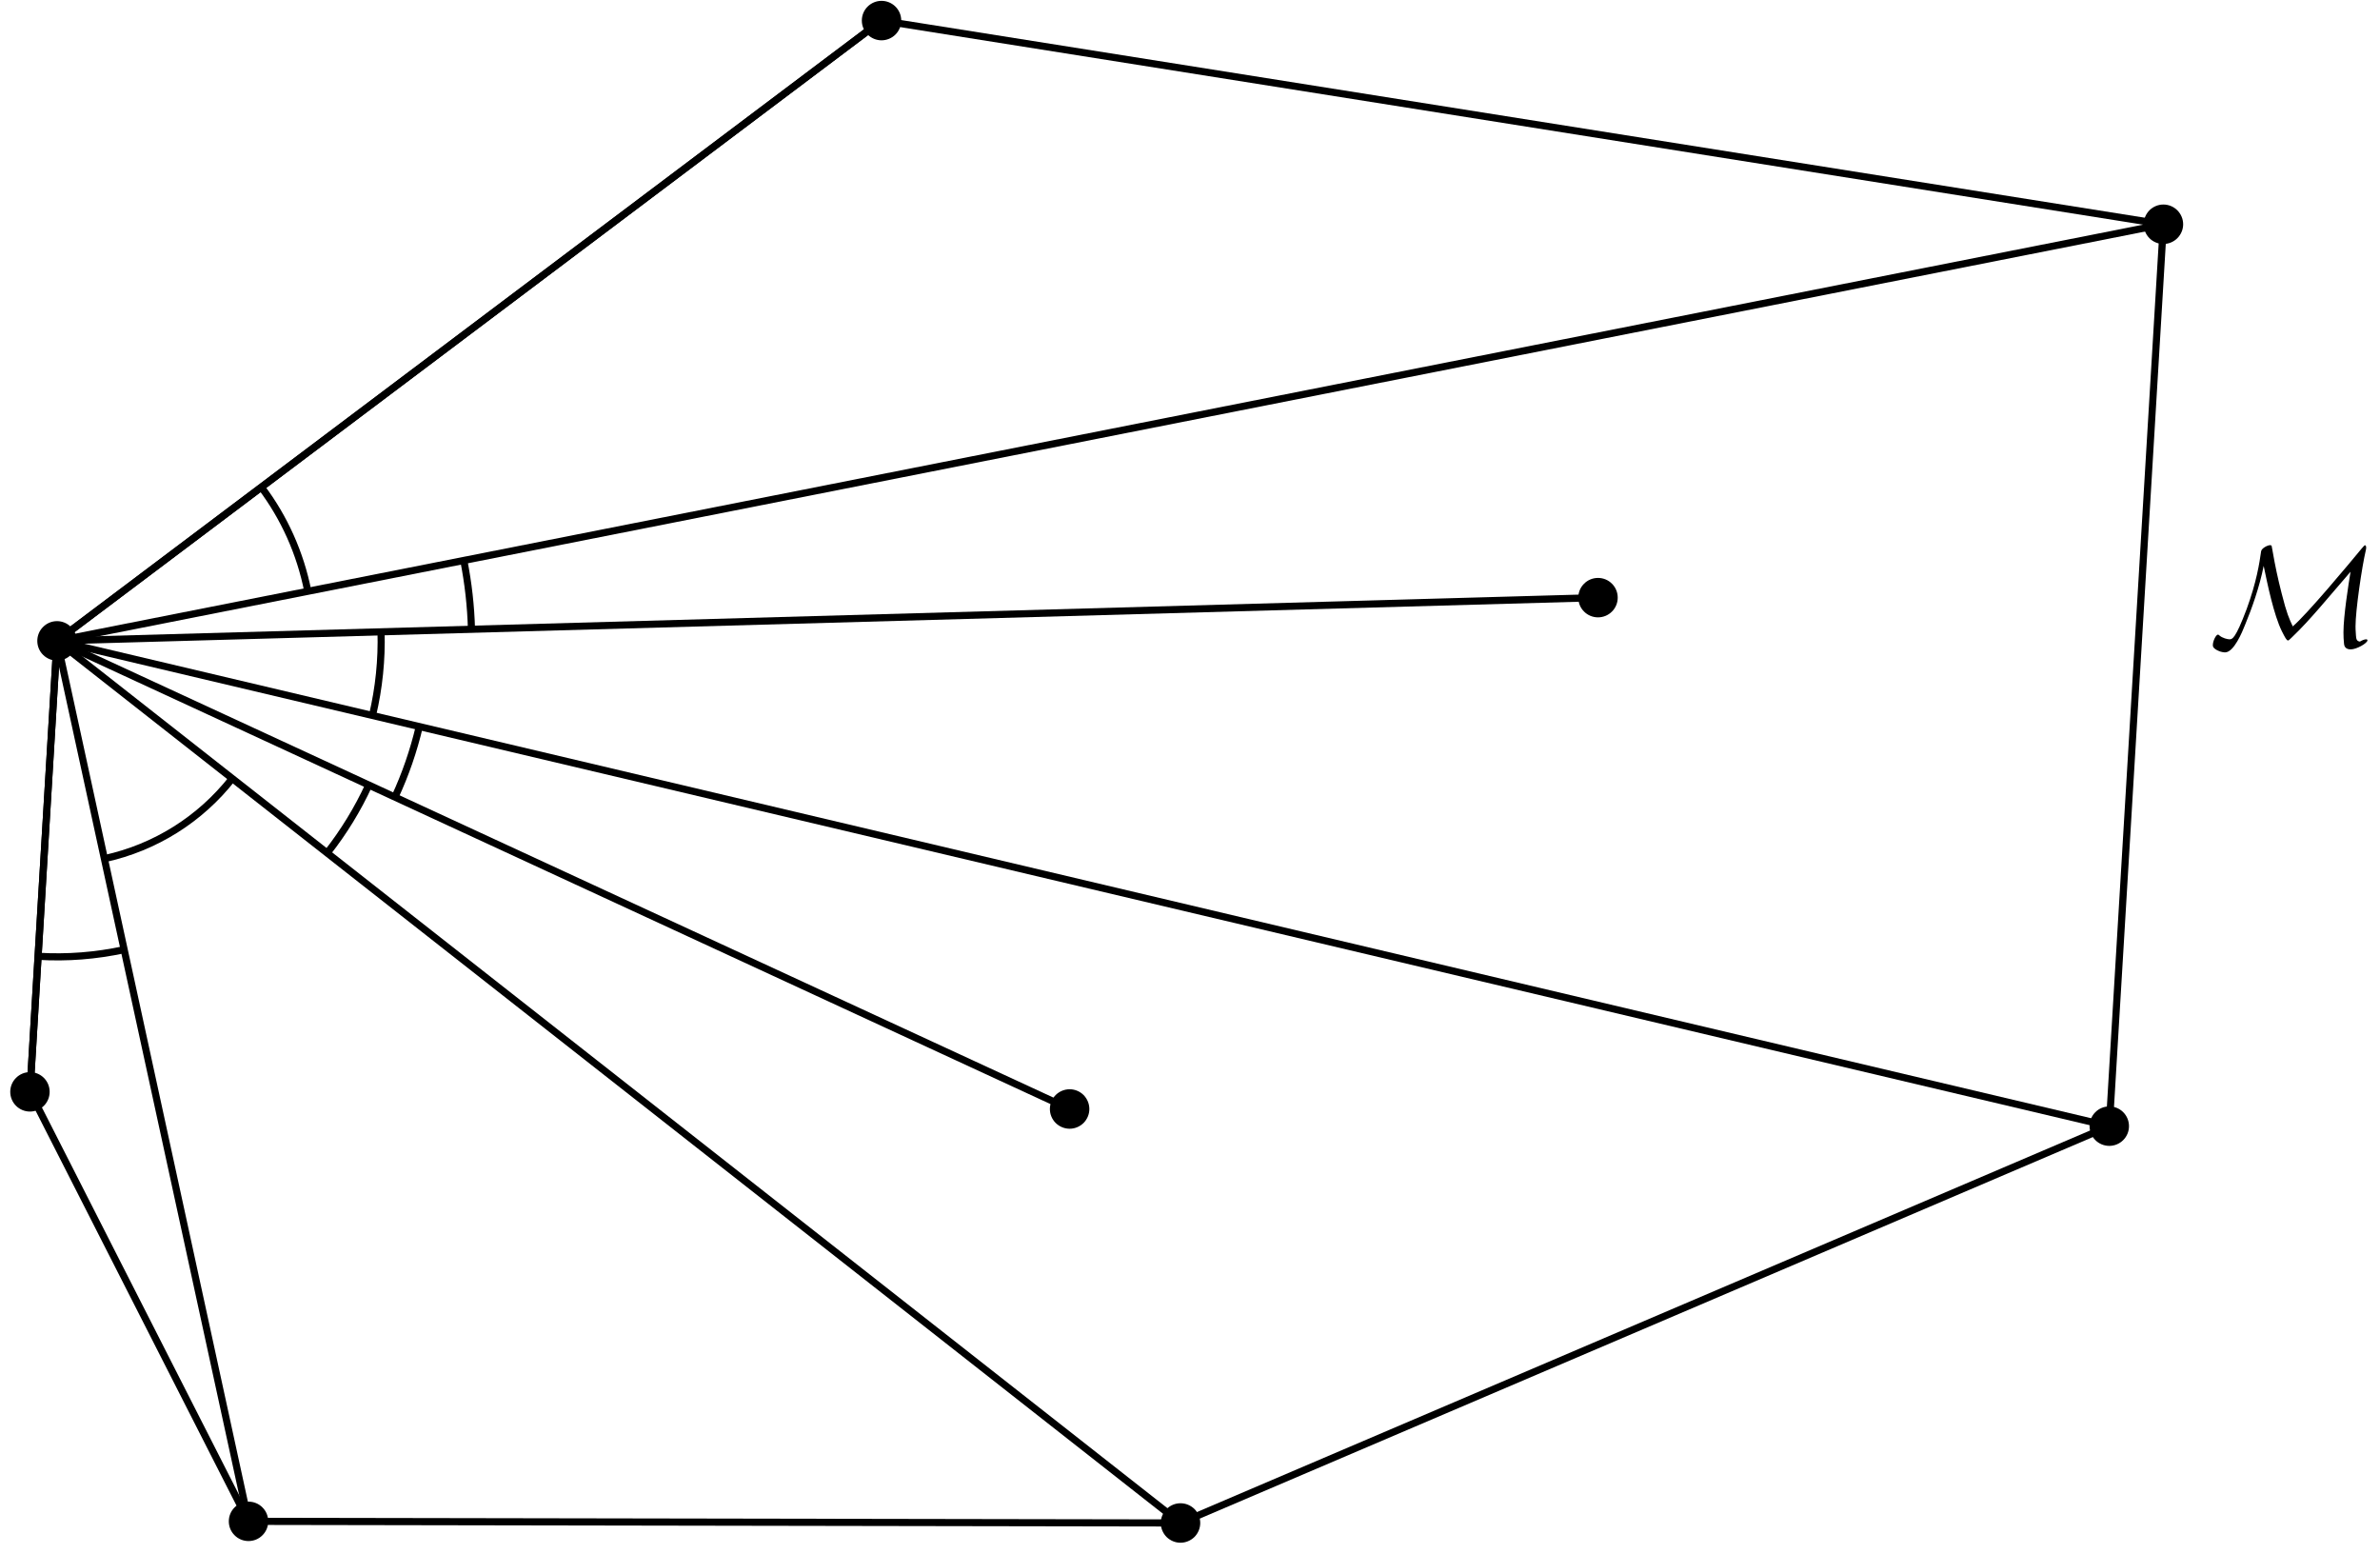 <?xml version='1.0' encoding='UTF-8'?>
<!-- This file was generated by dvisvgm 3.1.1 -->
<svg version='1.1' xmlns='http://www.w3.org/2000/svg' xmlns:xlink='http://www.w3.org/1999/xlink' width='167pt' height='109pt' viewBox='0 -109 167 109'>
<g id='page1'>
<g transform='matrix(1 0 0 -1 0 0)'>
<path d='M5.133 64.039C5.133 64.34 5.016 64.629 4.801 64.84C4.59 65.055 4.301 65.176 4 65.176C3.699 65.176 3.41 65.055 3.199 64.84C2.984 64.629 2.867 64.34 2.867 64.039C2.867 63.738 2.984 63.449 3.199 63.238C3.41 63.027 3.699 62.906 4 62.906C4.301 62.906 4.59 63.027 4.801 63.238C5.016 63.449 5.133 63.738 5.133 64.039Z'/>
<path d='M5.133 64.039C5.133 64.34 5.016 64.629 4.801 64.84C4.59 65.055 4.301 65.176 4 65.176C3.699 65.176 3.41 65.055 3.199 64.84C2.984 64.629 2.867 64.34 2.867 64.039C2.867 63.738 2.984 63.449 3.199 63.238C3.41 63.027 3.699 62.906 4 62.906C4.301 62.906 4.59 63.027 4.801 63.238C5.016 63.449 5.133 63.738 5.133 64.039Z' stroke='#000' fill='none' stroke-width='.5' stroke-miterlimit='10' stroke-linejoin='bevel'/>
<path d='M3.234 32.406C3.234 32.707 3.117 32.992 2.902 33.207C2.691 33.418 2.402 33.539 2.102 33.539S1.512 33.418 1.301 33.207C1.086 32.992 .969 32.707 .969 32.406C.969 32.105 1.086 31.816 1.301 31.602C1.512 31.391 1.801 31.27 2.102 31.27S2.691 31.391 2.902 31.602C3.117 31.816 3.234 32.105 3.234 32.406Z'/>
<path d='M3.234 32.406C3.234 32.707 3.117 32.992 2.902 33.207C2.691 33.418 2.402 33.539 2.102 33.539S1.512 33.418 1.301 33.207C1.086 32.992 .969 32.707 .969 32.406C.969 32.105 1.086 31.816 1.301 31.602C1.512 31.391 1.801 31.27 2.102 31.27S2.691 31.391 2.902 31.602C3.117 31.816 3.234 32.105 3.234 32.406Z' stroke='#000' fill='none' stroke-width='.5' stroke-miterlimit='10' stroke-linejoin='bevel'/>
<path d='M18.57 2.273C18.57 2.574 18.453 2.863 18.238 3.074C18.027 3.289 17.738 3.406 17.438 3.406S16.848 3.289 16.637 3.074C16.422 2.863 16.305 2.574 16.305 2.273C16.305 1.973 16.422 1.684 16.637 1.473C16.848 1.258 17.137 1.141 17.438 1.141S18.027 1.258 18.238 1.473C18.453 1.684 18.57 1.973 18.57 2.273Z'/>
<path d='M18.57 2.273C18.57 2.574 18.453 2.863 18.238 3.074C18.027 3.289 17.738 3.406 17.438 3.406S16.848 3.289 16.637 3.074C16.422 2.863 16.305 2.574 16.305 2.273C16.305 1.973 16.422 1.684 16.637 1.473C16.848 1.258 17.137 1.141 17.438 1.141S18.027 1.258 18.238 1.473C18.453 1.684 18.57 1.973 18.57 2.273Z' stroke='#000' fill='none' stroke-width='.5' stroke-miterlimit='10' stroke-linejoin='bevel'/>
<path d='M83.969 2.16C83.969 2.461 83.848 2.746 83.637 2.961C83.422 3.172 83.133 3.293 82.832 3.293C82.531 3.293 82.246 3.172 82.031 2.961C81.82 2.746 81.699 2.461 81.699 2.16C81.699 1.859 81.82 1.57 82.031 1.355C82.246 1.145 82.531 1.023 82.832 1.023C83.133 1.023 83.422 1.145 83.637 1.355C83.848 1.57 83.969 1.859 83.969 2.16Z'/>
<path d='M83.969 2.16C83.969 2.461 83.848 2.746 83.637 2.961C83.422 3.172 83.133 3.293 82.832 3.293C82.531 3.293 82.246 3.172 82.031 2.961C81.82 2.746 81.699 2.461 81.699 2.16C81.699 1.859 81.82 1.57 82.031 1.355C82.246 1.145 82.531 1.023 82.832 1.023C83.133 1.023 83.422 1.145 83.637 1.355C83.848 1.57 83.969 1.859 83.969 2.16Z' stroke='#000' fill='none' stroke-width='.5' stroke-miterlimit='10' stroke-linejoin='bevel'/>
<path d='M76.188 31.199C76.188 31.5 76.066 31.789 75.856 32.004C75.641 32.215 75.356 32.336 75.055 32.336S74.465 32.215 74.25 32.004C74.039 31.789 73.918 31.5 73.918 31.199S74.039 30.613 74.25 30.398C74.465 30.188 74.754 30.066 75.055 30.066S75.641 30.188 75.856 30.398C76.066 30.613 76.188 30.898 76.188 31.199Z'/>
<path d='M76.188 31.199C76.188 31.5 76.066 31.789 75.856 32.004C75.641 32.215 75.356 32.336 75.055 32.336S74.465 32.215 74.25 32.004C74.039 31.789 73.918 31.5 73.918 31.199S74.039 30.613 74.25 30.398C74.465 30.188 74.754 30.066 75.055 30.066S75.641 30.188 75.856 30.398C76.066 30.613 76.188 30.898 76.188 31.199Z' stroke='#000' fill='none' stroke-width='.5' stroke-miterlimit='10' stroke-linejoin='bevel'/>
<path d='M149.137 29.996C149.137 30.297 149.02 30.586 148.805 30.801C148.594 31.012 148.305 31.133 148.004 31.133S147.414 31.012 147.203 30.801C146.988 30.586 146.871 30.297 146.871 29.996S146.988 29.41 147.203 29.195C147.414 28.984 147.703 28.863 148.004 28.863S148.594 28.984 148.805 29.195C149.02 29.41 149.137 29.695 149.137 29.996Z'/>
<path d='M149.137 29.996C149.137 30.297 149.02 30.586 148.805 30.801C148.594 31.012 148.305 31.133 148.004 31.133S147.414 31.012 147.203 30.801C146.988 30.586 146.871 30.297 146.871 29.996S146.988 29.41 147.203 29.195C147.414 28.984 147.703 28.863 148.004 28.863S148.594 28.984 148.805 29.195C149.02 29.41 149.137 29.695 149.137 29.996Z' stroke='#000' fill='none' stroke-width='.5' stroke-miterlimit='10' stroke-linejoin='bevel'/>
<path d='M113.262 67.074C113.262 67.375 113.145 67.664 112.93 67.875C112.719 68.09 112.43 68.207 112.129 68.207S111.539 68.09 111.328 67.875C111.113 67.664 110.996 67.375 110.996 67.074C110.996 66.773 111.113 66.484 111.328 66.273C111.539 66.059 111.828 65.941 112.129 65.941S112.719 66.059 112.93 66.273C113.145 66.484 113.262 66.773 113.262 67.074Z'/>
<path d='M113.262 67.074C113.262 67.375 113.145 67.664 112.93 67.875C112.719 68.09 112.43 68.207 112.129 68.207S111.539 68.09 111.328 67.875C111.113 67.664 110.996 67.375 110.996 67.074C110.996 66.773 111.113 66.484 111.328 66.273C111.539 66.059 111.828 65.941 112.129 65.941S112.719 66.059 112.93 66.273C113.145 66.484 113.262 66.773 113.262 67.074Z' stroke='#000' fill='none' stroke-width='.5' stroke-miterlimit='10' stroke-linejoin='bevel'/>
<path d='M152.938 93.266C152.938 93.566 152.816 93.856 152.602 94.07C152.391 94.281 152.102 94.402 151.801 94.402S151.211 94.281 151 94.07C150.789 93.856 150.668 93.566 150.668 93.266C150.668 92.965 150.789 92.68 151 92.465C151.211 92.254 151.5 92.133 151.801 92.133S152.391 92.254 152.602 92.465C152.816 92.68 152.938 92.965 152.938 93.266Z'/>
<path d='M152.938 93.266C152.938 93.566 152.816 93.856 152.602 94.07C152.391 94.281 152.102 94.402 151.801 94.402S151.211 94.281 151 94.07C150.789 93.856 150.668 93.566 150.668 93.266C150.668 92.965 150.789 92.68 151 92.465C151.211 92.254 151.5 92.133 151.801 92.133S152.391 92.254 152.602 92.465C152.816 92.68 152.938 92.965 152.938 93.266Z' stroke='#000' fill='none' stroke-width='.5' stroke-miterlimit='10' stroke-linejoin='bevel'/>
<path d='M62.988 107.559C62.988 107.859 62.871 108.144 62.656 108.359C62.445 108.57 62.156 108.691 61.855 108.691S61.266 108.57 61.055 108.359C60.84 108.144 60.723 107.859 60.723 107.559S60.84 106.969 61.055 106.754C61.266 106.543 61.555 106.422 61.855 106.422S62.445 106.543 62.656 106.754C62.871 106.969 62.988 107.258 62.988 107.559Z'/>
<path d='M62.988 107.559C62.988 107.859 62.871 108.144 62.656 108.359C62.445 108.57 62.156 108.691 61.855 108.691S61.266 108.57 61.055 108.359C60.84 108.144 60.723 107.859 60.723 107.559S60.84 106.969 61.055 106.754C61.266 106.543 61.555 106.422 61.855 106.422S62.445 106.543 62.656 106.754C62.871 106.969 62.988 107.258 62.988 107.559Z' stroke='#000' fill='none' stroke-width='.5' stroke-miterlimit='10' stroke-linejoin='bevel'/>
<path d='M4 64.039L2.102 32.406' stroke='#000' fill='none' stroke-width='.5' stroke-miterlimit='10' stroke-linecap='round' stroke-linejoin='round'/>
<path d='M4 64.039L17.438 2.273' stroke='#000' fill='none' stroke-width='.5' stroke-miterlimit='10' stroke-linecap='round' stroke-linejoin='round'/>
<path d='M4 64.039L82.832 2.16' stroke='#000' fill='none' stroke-width='.5' stroke-miterlimit='10' stroke-linecap='round' stroke-linejoin='round'/>
<path d='M4 64.039L75.055 31.199' stroke='#000' fill='none' stroke-width='.5' stroke-miterlimit='10' stroke-linecap='round' stroke-linejoin='round'/>
<path d='M4 64.039L148.004 29.996' stroke='#000' fill='none' stroke-width='.5' stroke-miterlimit='10' stroke-linecap='round' stroke-linejoin='round'/>
<path d='M4 64.039L112.129 67.074' stroke='#000' fill='none' stroke-width='.5' stroke-miterlimit='10' stroke-linecap='round' stroke-linejoin='round'/>
<path d='M4 64.039L151.801 93.266' stroke='#000' fill='none' stroke-width='.5' stroke-miterlimit='10' stroke-linecap='round' stroke-linejoin='round'/>
<path d='M4 64.039L61.855 107.559' stroke='#000' fill='none' stroke-width='.5' stroke-miterlimit='10' stroke-linecap='round' stroke-linejoin='round'/>
<path d='M4 64.039L2.102 32.406L17.438 2.273L82.832 2.16L148.004 29.996L151.801 93.266L61.855 107.559Z' stroke='#000' fill='none' stroke-width='.5' stroke-miterlimit='10' stroke-linecap='round' stroke-linejoin='round'/>
<path d='M2.672 41.914C4.715 41.789 6.746 41.953 8.711 42.379' stroke='#000' fill='none' stroke-width='.5' stroke-miterlimit='10' stroke-linejoin='bevel'/>
<path d='M7.324 48.762C10.895 49.539 14.062 51.539 16.297 54.387' stroke='#000' fill='none' stroke-width='.5' stroke-miterlimit='10' stroke-linejoin='bevel'/>
<path d='M22.957 49.156C24.125 50.641 25.102 52.242 25.879 53.93' stroke='#000' fill='none' stroke-width='.5' stroke-miterlimit='10' stroke-linejoin='bevel'/>
<path d='M27.711 53.082C28.453 54.68 29.023 56.34 29.422 58.031' stroke='#000' fill='none' stroke-width='.5' stroke-miterlimit='10' stroke-linejoin='bevel'/>
<path d='M26.137 58.809C26.594 60.746 26.793 62.719 26.738 64.68' stroke='#000' fill='none' stroke-width='.5' stroke-miterlimit='10' stroke-linejoin='bevel'/>
<path d='M33.082 64.855C33.039 66.488 32.855 68.102 32.543 69.684' stroke='#000' fill='none' stroke-width='.5' stroke-miterlimit='10' stroke-linejoin='bevel'/>
<path d='M21.598 67.52C21.07 70.195 19.945 72.688 18.336 74.824' stroke='#000' fill='none' stroke-width='.5' stroke-miterlimit='10' stroke-linejoin='bevel'/>
<path d='M158.838 69.301C159.107 68.006 159.545 65.874 160.113 64.719C160.332 64.29 160.442 64.071 160.541 64.071C160.581 64.071 160.601 64.071 160.78 64.251C161.538 64.977 162.055 65.555 162.753 66.352L164.934 68.892C164.795 68.046 164.436 65.804 164.436 64.639C164.436 64.37 164.446 64.111 164.476 63.842C164.486 63.732 164.526 63.444 164.944 63.444C165.363 63.444 166.12 63.882 166.12 64.081C166.12 64.141 166.06 64.151 166.03 64.151C165.9 64.151 165.701 64.061 165.592 63.991C165.353 64.021 165.333 64.181 165.313 64.41C165.283 64.729 165.283 65.027 165.283 65.067C165.283 66.173 165.721 69.191 166.01 70.426C166.02 70.496 166.03 70.516 166.03 70.596C166.03 70.636 166.02 70.745 165.95 70.745C165.91 70.745 165.9 70.735 165.711 70.516C164.775 69.381 161.866 65.894 160.88 65.057C160.631 65.585 160.452 65.964 160.103 67.358C159.814 68.484 159.645 69.311 159.475 70.277C159.446 70.416 159.396 70.685 159.396 70.705C159.366 70.755 159.316 70.755 159.286 70.755C159.107 70.755 158.689 70.536 158.659 70.327C158.539 69.49 158.34 68.175 157.643 66.272C156.846 64.151 156.627 64.151 156.437 64.151C156.308 64.151 155.939 64.231 155.72 64.43C155.67 64.48 155.65 64.48 155.63 64.48C155.491 64.48 155.272 64.031 155.272 63.752C155.272 63.663 155.272 63.543 155.591 63.374C155.84 63.244 156.079 63.234 156.129 63.234C156.746 63.234 157.334 64.659 157.533 65.167C158.001 66.292 158.559 67.866 158.838 69.301Z'/>
</g>
</g>
</svg>